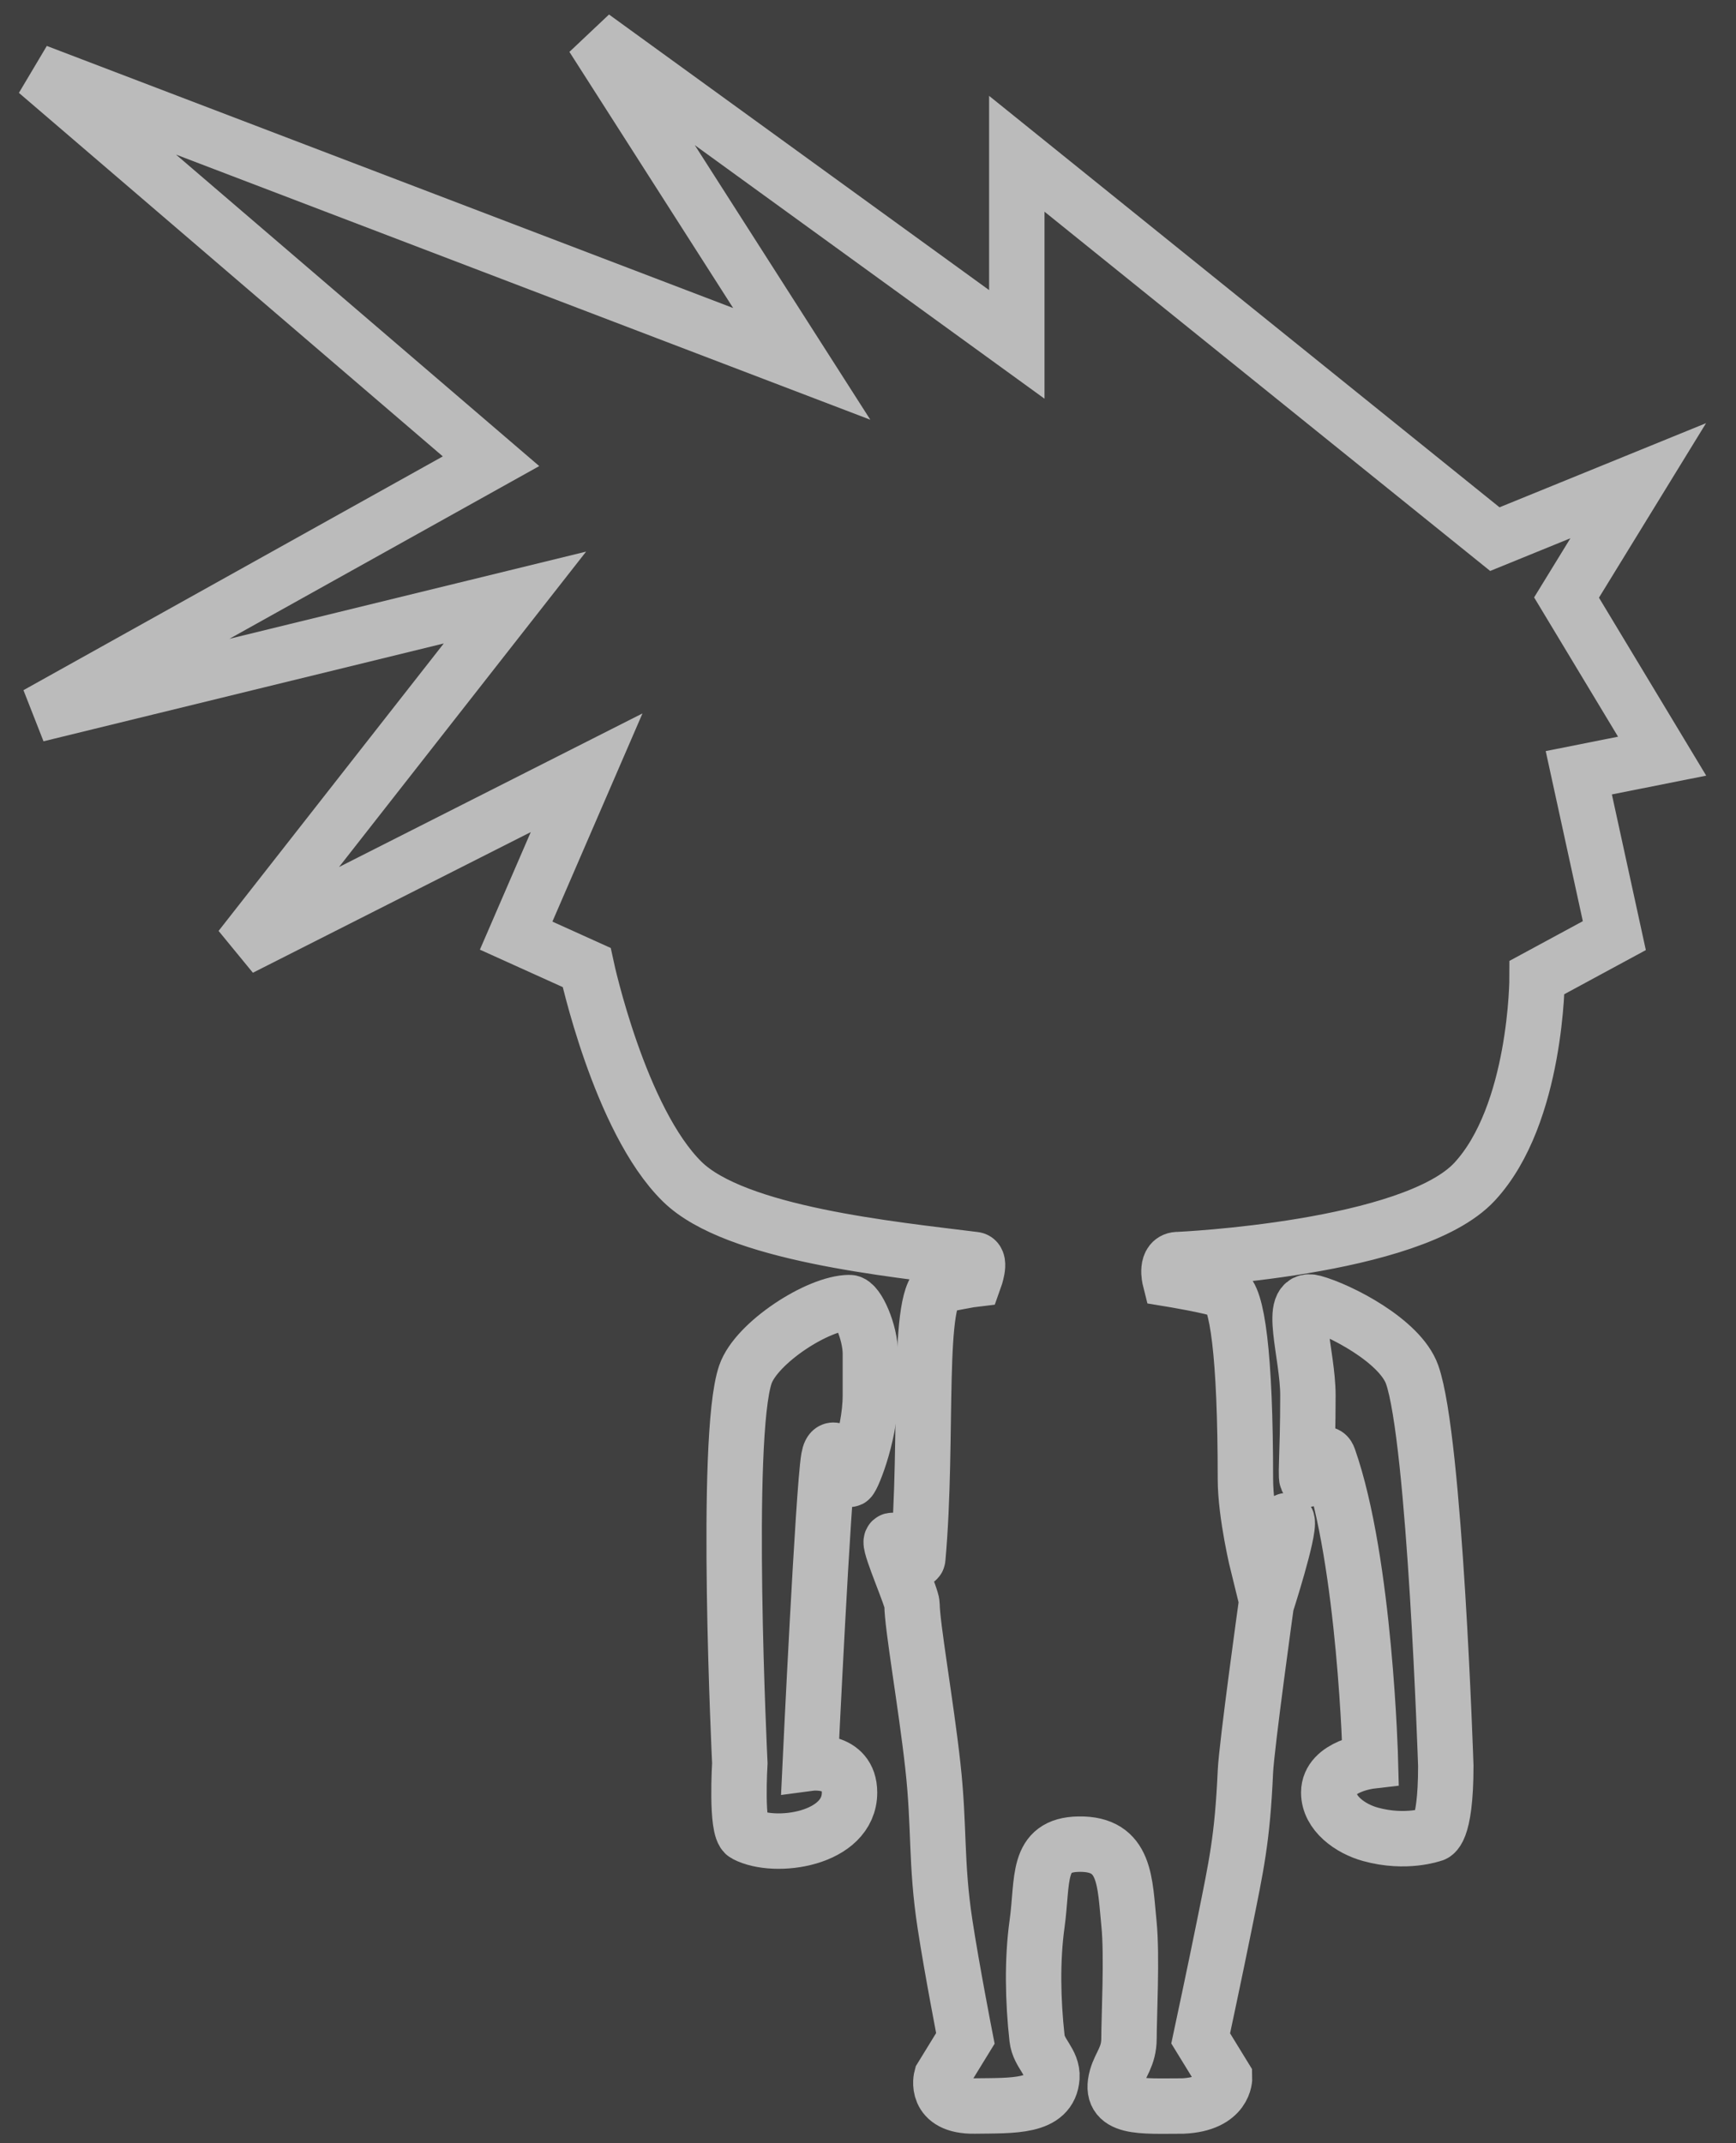 <svg width="47" height="58" viewBox="0 0 47 58" fill="none" xmlns="http://www.w3.org/2000/svg">
<rect width="47" height="58" fill="#1E1E1E"/>
<g id="Desktop 16&#34;" clip-path="url(#clip0_0_1)">
<rect width="1728" height="1117" transform="translate(-664 -580)" fill="black"/>
<g id="Mint-Collector">
<rect id="Rectangle 8955" x="-25" y="-31" width="357" height="123" rx="25" fill="#404040"/>
<g id="COLLECTOR">
<path d="M21.706 9.848L1 1.944L13.294 12.483L1 19.334L13.941 16.172L6.508 25.657L15.882 20.914L13.974 25.322L15.882 26.184C15.882 26.184 16.77 30.312 18.471 31.981C19.911 33.394 24.128 33.806 26.385 34.089C26.567 34.111 26.385 34.616 26.385 34.616C26.385 34.616 26.285 34.627 25.489 34.782C24.785 34.919 25.143 38.908 24.848 42.176C24.827 42.407 24.156 41.503 24.128 41.725C24.104 41.918 24.692 43.236 24.692 43.422C24.692 43.988 25.073 46.133 25.256 47.793C25.44 49.453 25.332 50.418 25.584 52.069C25.772 53.303 26.136 55.167 26.136 55.167L25.489 56.221C25.489 56.221 25.273 57.013 26.385 56.997C27.43 56.982 28.424 57.041 28.479 56.221C28.506 55.804 28.123 55.582 28.077 55.167C27.963 54.146 27.942 53.038 28.077 52.069C28.243 50.877 28.041 49.93 29.205 49.91C30.494 49.888 30.45 50.938 30.566 52.069C30.653 52.921 30.566 54.599 30.566 55.167C30.566 55.663 30.333 55.866 30.233 56.221C29.987 57.092 30.897 56.997 32.026 56.997C33.181 56.945 33.154 56.221 33.154 56.221L32.507 55.167C32.507 55.167 32.902 53.319 33.154 52.069C33.472 50.489 33.635 49.788 33.718 47.947C33.749 47.254 34.282 43.422 34.282 43.422C34.282 43.422 34.921 41.443 34.846 41.16C34.817 41.05 34.06 42.382 34.06 42.382C34.06 42.382 33.718 40.997 33.718 40.028C33.718 36.634 33.492 35.072 33.154 34.938C32.816 34.803 31.672 34.616 31.672 34.616C31.672 34.616 31.536 34.076 31.91 34.089C31.91 34.089 38.231 33.806 39.923 31.981C41.615 30.155 41.615 26.453 41.615 26.453L43.706 25.322L42.744 20.914L45 20.465L42.412 16.172L44.353 13.01L40.471 14.591L27.529 4.162V9.321L16.048 1L21.706 9.848Z" stroke="#BBBBBB" stroke-width="1.5"/>
<path d="M38.795 49.644C38.795 49.644 39.143 49.656 39.143 47.793C39.143 47.793 38.853 38.951 38.231 37.2C37.905 36.285 36.269 35.447 35.557 35.253C34.846 35.059 35.41 36.634 35.41 37.766C35.41 39.463 35.323 40.116 35.41 40.028C35.527 39.91 35.84 39.079 35.974 39.463C36.967 42.291 37.103 47.662 37.103 47.662C37.103 47.662 35.974 47.793 35.974 48.513C35.974 49.078 36.559 49.494 37.103 49.644C38.066 49.91 38.795 49.644 38.795 49.644Z" stroke="#BBBBBB" stroke-width="1.5"/>
<path d="M22.436 39.463C22.529 38.925 22.834 39.567 22.834 39.567C22.834 39.567 22.992 39.891 23 40.028C23.008 40.165 23.564 38.897 23.564 37.766V36.634C23.564 36.06 23.213 35.253 23 35.253C22.156 35.253 20.474 36.339 20.18 37.2C19.599 38.897 20.03 47.718 20.03 47.718C20.03 47.718 19.921 49.507 20.18 49.644C20.985 50.07 23 49.78 23 48.513C23 47.577 21.937 47.718 21.937 47.718C21.937 47.718 22.287 40.329 22.436 39.463Z" stroke="#BBBBBB" stroke-width="1.5"/>
</g>
</g>
</g>
<defs>
<clipPath id="clip0_0_1">
<rect width="1728" height="1117" fill="white" transform="translate(-664 -580)"/>
</clipPath>
</defs>
</svg>
